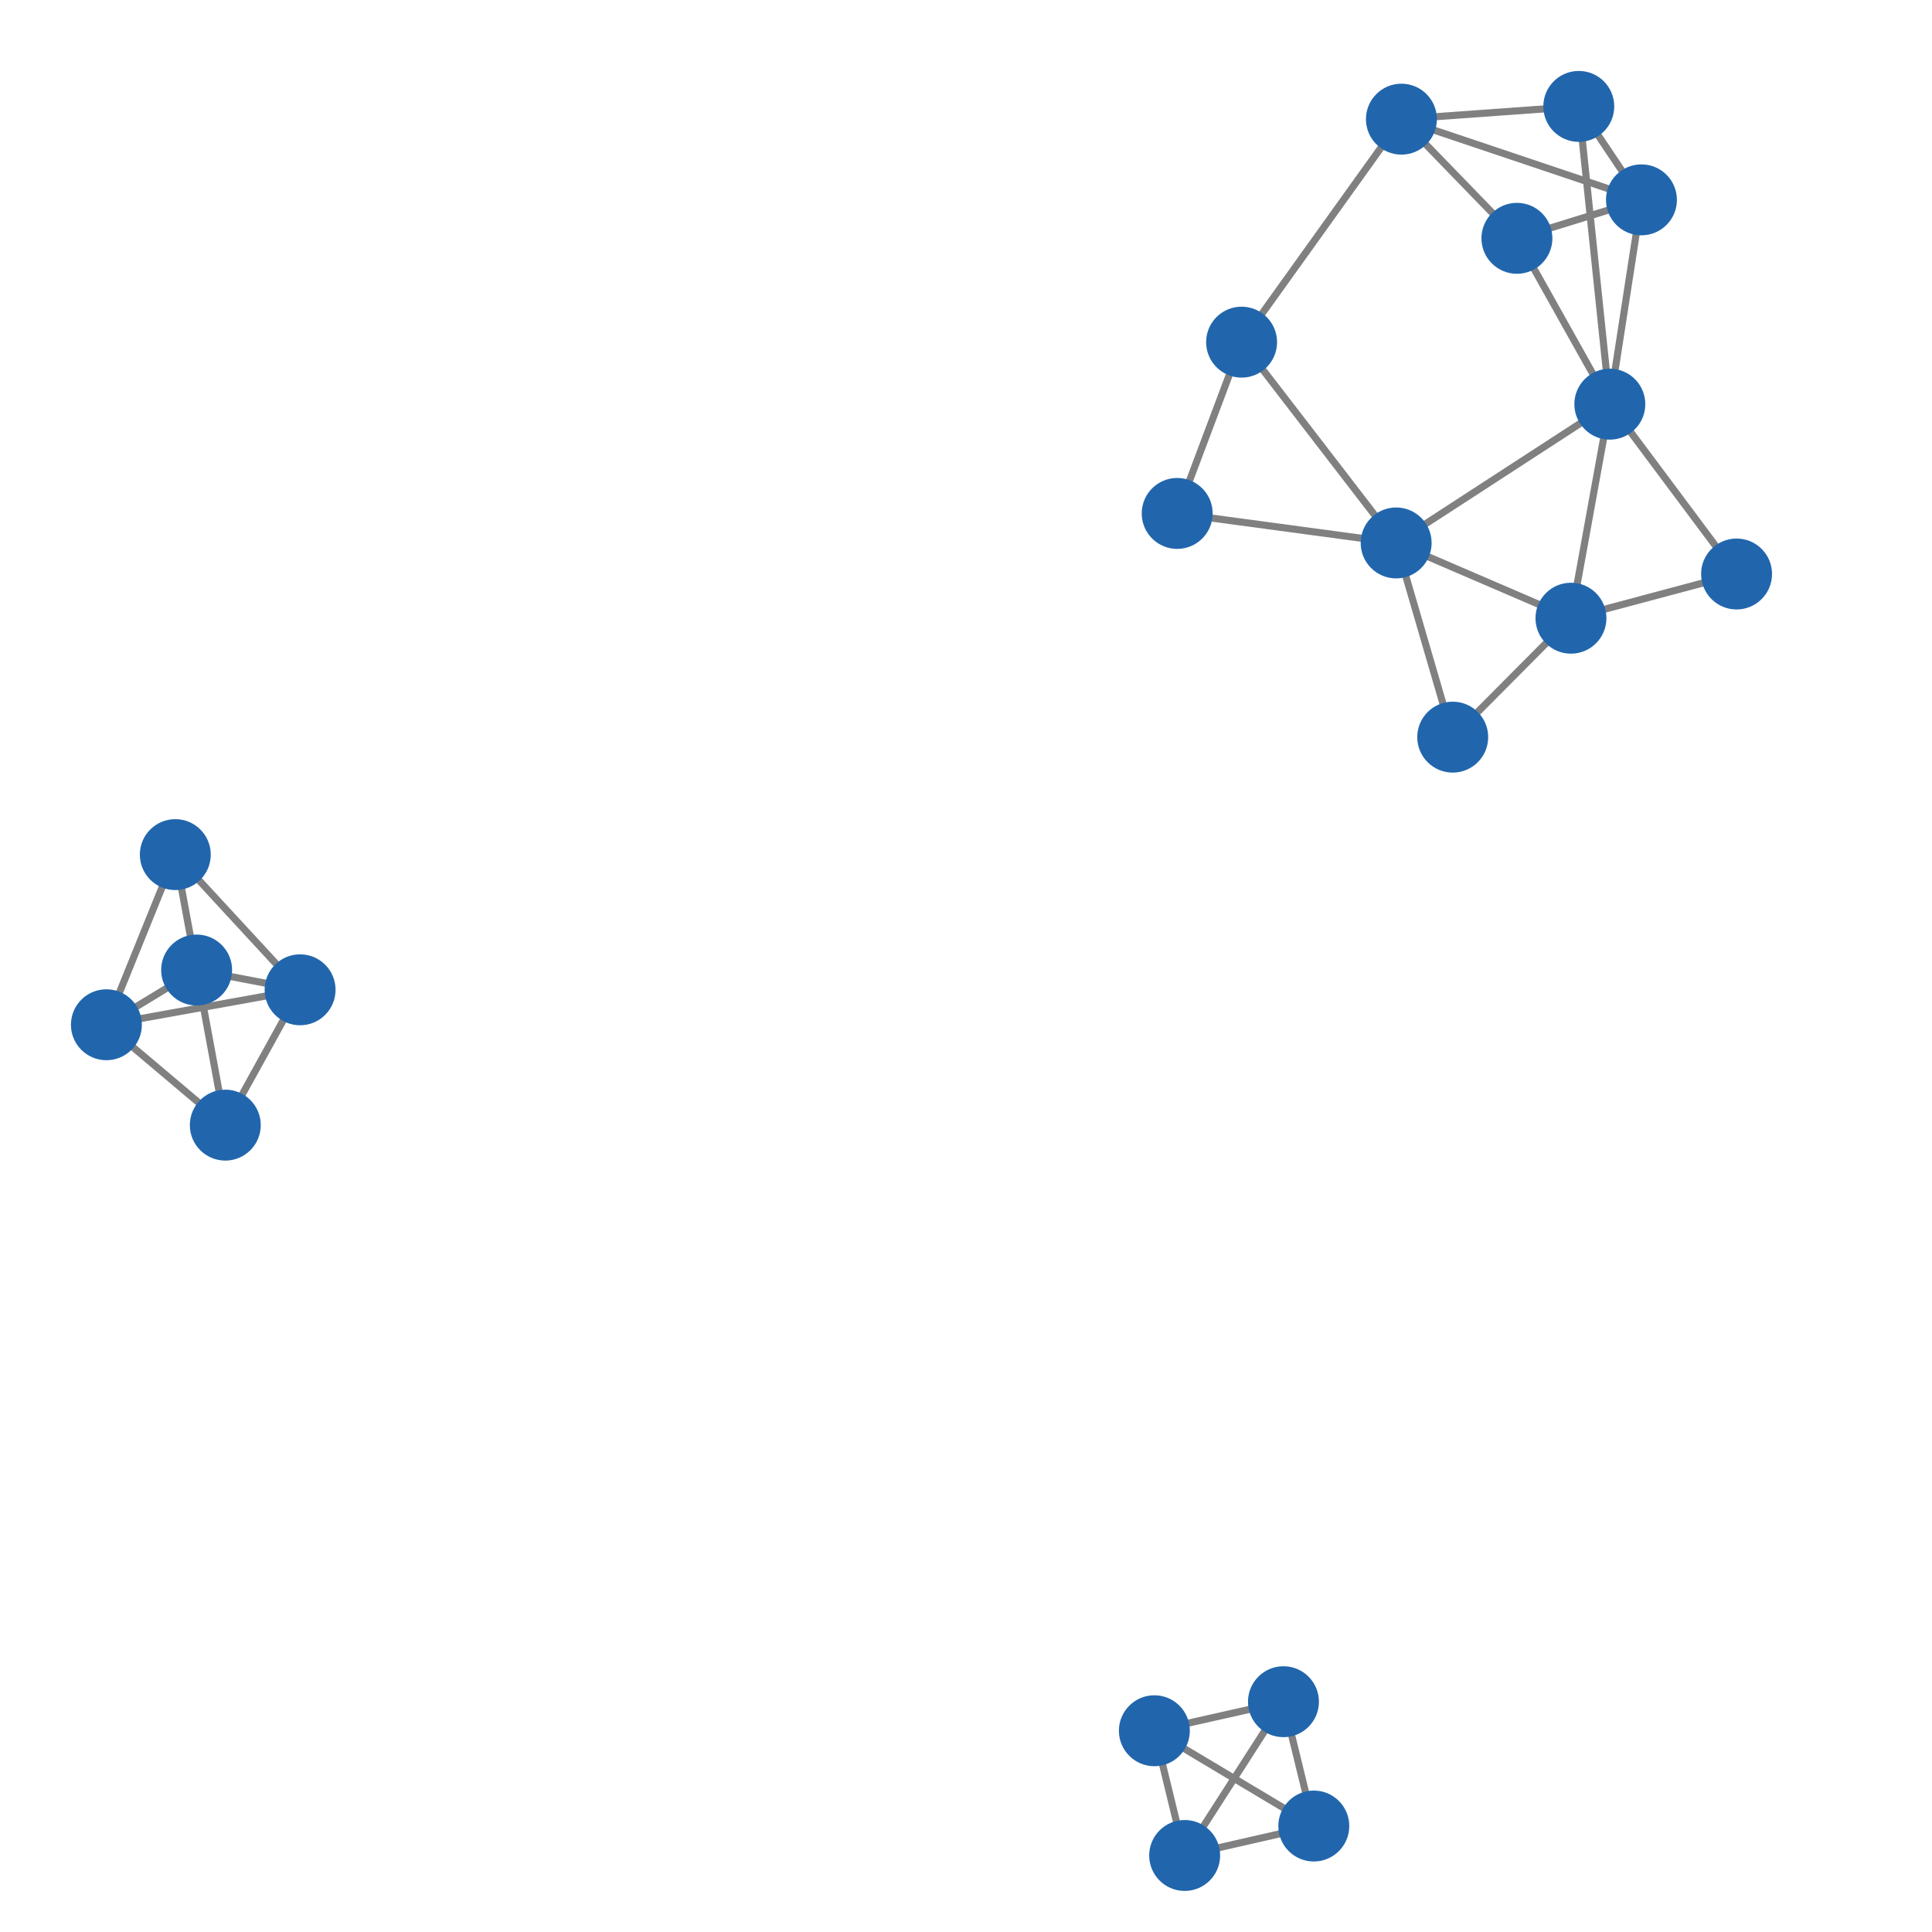 <svg width="600" height="600" xmlns="http://www.w3.org/2000/svg" style="animation-delay: 0s; animation-direction: normal; animation-duration: 0s; animation-fill-mode: none; animation-iteration-count: 1; animation-name: none; animation-play-state: running; animation-timing-function: ease; background-attachment: scroll; background-blend-mode: normal; background-clip: border-box; background-color: rgba(0, 0, 0, 0); background-image: none; background-origin: padding-box; background-position: 0% 0%; background-repeat: repeat; background-size: auto; border-bottom-color: rgb(0, 0, 0); border-bottom-left-radius: 0px; border-bottom-right-radius: 0px; border-bottom-style: none; border-bottom-width: 0px; border-collapse: separate; border-image-outset: 0px; border-image-repeat: stretch; border-image-slice: 100%; border-image-source: none; border-image-width: 1; border-left-color: rgb(0, 0, 0); border-left-style: none; border-left-width: 0px; border-right-color: rgb(0, 0, 0); border-right-style: none; border-right-width: 0px; border-top-color: rgb(0, 0, 0); border-top-left-radius: 0px; border-top-right-radius: 0px; border-top-style: none; border-top-width: 0px; bottom: auto; box-shadow: none; box-sizing: content-box; break-after: auto; break-before: auto; break-inside: auto; caption-side: top; clear: none; clip: auto; color: rgb(0, 0, 0); content: ; cursor: auto; direction: ltr; display: inline; empty-cells: show; float: none; font-family: sans-serif; font-kerning: auto; font-size: 12px; font-stretch: normal; font-style: normal; font-variant: normal; font-variant-ligatures: normal; font-variant-caps: normal; font-variant-numeric: normal; font-weight: normal; height: 600px; image-rendering: auto; isolation: auto; left: auto; letter-spacing: normal; line-height: normal; list-style-image: none; list-style-position: outside; list-style-type: disc; margin-bottom: 0px; margin-left: 0px; margin-right: 0px; margin-top: 0px; max-height: none; max-width: none; min-height: 0px; min-width: 0px; mix-blend-mode: normal; object-fit: fill; object-position: 50% 50%; offset-distance: 0px; offset-path: none; offset-rotate: auto 0deg; offset-rotation: auto 0deg; opacity: 1; orphans: 2; outline-color: rgb(0, 0, 0); outline-offset: 0px; outline-style: none; outline-width: 0px; overflow-anchor: auto; overflow-wrap: normal; overflow-x: hidden; overflow-y: hidden; padding-bottom: 20px; padding-left: 20px; padding-right: 20px; padding-top: 20px; pointer-events: auto; position: static; resize: none; right: auto; speak: normal; table-layout: auto; tab-size: 8; text-align: start; text-align-last: auto; text-decoration: none; text-indent: 0px; text-rendering: auto; text-shadow: none; text-size-adjust: auto; text-overflow: clip; text-transform: none; top: auto; touch-action: auto; transition-delay: 0s; transition-duration: 0s; transition-property: all; transition-timing-function: ease; unicode-bidi: normal; vertical-align: baseline; visibility: visible; white-space: normal; widows: 2; width: 600px; will-change: auto; word-break: normal; word-spacing: 0px; word-wrap: normal; z-index: auto; zoom: 1; -webkit-appearance: none; backface-visibility: visible; -webkit-background-clip: border-box; -webkit-background-origin: padding-box; -webkit-border-horizontal-spacing: 0px; -webkit-border-image: none; -webkit-border-vertical-spacing: 0px; -webkit-box-align: stretch; -webkit-box-decoration-break: slice; -webkit-box-direction: normal; -webkit-box-flex: 0; -webkit-box-flex-group: 1; -webkit-box-lines: single; -webkit-box-ordinal-group: 1; -webkit-box-orient: horizontal; -webkit-box-pack: start; -webkit-box-reflect: none; column-count: auto; column-gap: normal; column-rule-color: rgb(0, 0, 0); column-rule-style: none; column-rule-width: 0px; column-span: none; column-width: auto; align-content: stretch; align-items: stretch; align-self: stretch; flex-basis: auto; flex-grow: 0; flex-shrink: 1; flex-direction: row; flex-wrap: nowrap; justify-content: flex-start; -webkit-font-smoothing: auto; -webkit-highlight: none; hyphens: manual; -webkit-hyphenate-character: auto; -webkit-line-break: auto; -webkit-line-clamp: none; -webkit-locale: &quot;en&quot;; -webkit-margin-before-collapse: collapse; -webkit-margin-after-collapse: collapse; -webkit-mask-box-image: none; -webkit-mask-box-image-outset: 0px; -webkit-mask-box-image-repeat: stretch; -webkit-mask-box-image-slice: 0 fill; -webkit-mask-box-image-source: none; -webkit-mask-box-image-width: auto; -webkit-mask-clip: border-box; -webkit-mask-composite: source-over; -webkit-mask-image: none; -webkit-mask-origin: border-box; -webkit-mask-position: 0% 0%; -webkit-mask-repeat: repeat; -webkit-mask-size: auto; order: 0; perspective: none; perspective-origin: 320px 320px; -webkit-print-color-adjust: economy; -webkit-rtl-ordering: logical; shape-outside: none; shape-image-threshold: 0; shape-margin: 0px; -webkit-tap-highlight-color: rgba(0, 0, 0, 0.18); -webkit-text-combine: none; -webkit-text-decorations-in-effect: none; -webkit-text-emphasis-color: rgb(0, 0, 0); -webkit-text-emphasis-position: over; -webkit-text-emphasis-style: none; -webkit-text-fill-color: rgb(0, 0, 0); -webkit-text-orientation: vertical-right; -webkit-text-security: none; -webkit-text-stroke-color: rgb(0, 0, 0); -webkit-text-stroke-width: 0px; transform: none; transform-origin: 320px 320px; transform-style: flat; -webkit-user-drag: auto; -webkit-user-modify: read-only; user-select: text; -webkit-writing-mode: horizontal-tb; -webkit-app-region: no-drag; buffered-rendering: auto; clip-path: none; clip-rule: nonzero; mask: none; filter: none; flood-color: rgb(0, 0, 0); flood-opacity: 1; lighting-color: rgb(255, 255, 255); stop-color: rgb(0, 0, 0); stop-opacity: 1; color-interpolation: sRGB; color-interpolation-filters: linearRGB; color-rendering: auto; fill: rgb(0, 0, 0); fill-opacity: 1; fill-rule: nonzero; marker-end: none; marker-mid: none; marker-start: none; mask-type: luminance; shape-rendering: auto; stroke: none; stroke-dasharray: none; stroke-dashoffset: 0px; stroke-linecap: butt; stroke-linejoin: miter; stroke-miterlimit: 4; stroke-opacity: 1; stroke-width: 1px; alignment-baseline: auto; baseline-shift: 0px; dominant-baseline: auto; text-anchor: start; writing-mode: horizontal-tb; vector-effect: none; paint-order: fill stroke markers; d: none; cx: 0px; cy: 0px; x: 0px; y: 0px; r: 0px; rx: auto; ry: auto;" version="1.1" xmlns:xlink="http://www.w3.org/1999/xlink"><style type="text/css">svg { padding: 20px; }</style><svg xmlns="http://www.w3.org/2000/svg"><g transform="scale(2.203) translate(-148.702,-178.872)"><line class="link" x1="311.434" y1="422.858" x2="333.911" y2="436.289" style="stroke: grey; stroke-width: 1;"/><line class="link" x1="311.434" y1="422.858" x2="315.705" y2="440.44" style="stroke: grey; stroke-width: 1;"/><line class="link" x1="333.911" y1="436.289" x2="329.633" y2="418.764" style="stroke: grey; stroke-width: 1;"/><line class="link" x1="375.641" y1="235.849" x2="370.161" y2="266.021" style="stroke: grey; stroke-width: 1;"/><line class="link" x1="375.641" y1="235.849" x2="345.519" y2="255.411" style="stroke: grey; stroke-width: 1;"/><line class="link" x1="323.731" y1="227.105" x2="345.519" y2="255.411" style="stroke: grey; stroke-width: 1;"/><line class="link" x1="362.544" y1="212.468" x2="346.262" y2="195.67" style="stroke: grey; stroke-width: 1;"/><line class="link" x1="375.641" y1="235.849" x2="371.265" y2="193.872" style="stroke: grey; stroke-width: 1;"/><line class="link" x1="393.509" y1="259.789" x2="375.641" y2="235.849" style="stroke: grey; stroke-width: 1;"/><line class="link" x1="323.731" y1="227.105" x2="314.652" y2="251.251" style="stroke: grey; stroke-width: 1;"/><line class="link" x1="176.421" y1="315.618" x2="191.007" y2="318.405" style="stroke: grey; stroke-width: 1;"/><line class="link" x1="163.702" y1="323.333" x2="180.463" y2="337.482" style="stroke: grey; stroke-width: 1;"/><line class="link" x1="163.702" y1="323.333" x2="173.415" y2="299.348" style="stroke: grey; stroke-width: 1;"/><line class="link" x1="173.415" y1="299.348" x2="191.007" y2="318.405" style="stroke: grey; stroke-width: 1;"/><line class="link" x1="191.007" y1="318.405" x2="180.463" y2="337.482" style="stroke: grey; stroke-width: 1;"/><line class="link" x1="370.161" y1="266.021" x2="353.493" y2="282.788" style="stroke: grey; stroke-width: 1;"/><line class="link" x1="346.262" y1="195.67" x2="371.265" y2="193.872" style="stroke: grey; stroke-width: 1;"/><line class="link" x1="362.544" y1="212.468" x2="375.641" y2="235.849" style="stroke: grey; stroke-width: 1;"/><line class="link" x1="311.434" y1="422.858" x2="329.633" y2="418.764" style="stroke: grey; stroke-width: 1;"/><line class="link" x1="370.161" y1="266.021" x2="345.519" y2="255.411" style="stroke: grey; stroke-width: 1;"/><line class="link" x1="393.509" y1="259.789" x2="370.161" y2="266.021" style="stroke: grey; stroke-width: 1;"/><line class="link" x1="314.652" y1="251.251" x2="345.519" y2="255.411" style="stroke: grey; stroke-width: 1;"/><line class="link" x1="375.641" y1="235.849" x2="380.099" y2="207.045" style="stroke: grey; stroke-width: 1;"/><line class="link" x1="180.463" y1="337.482" x2="176.421" y2="315.618" style="stroke: grey; stroke-width: 1;"/><line class="link" x1="371.265" y1="193.872" x2="380.099" y2="207.045" style="stroke: grey; stroke-width: 1;"/><line class="link" x1="353.493" y1="282.788" x2="345.519" y2="255.411" style="stroke: grey; stroke-width: 1;"/><line class="link" x1="346.262" y1="195.67" x2="380.099" y2="207.045" style="stroke: grey; stroke-width: 1;"/><line class="link" x1="323.731" y1="227.105" x2="346.262" y2="195.67" style="stroke: grey; stroke-width: 1;"/><line class="link" x1="173.415" y1="299.348" x2="176.421" y2="315.618" style="stroke: grey; stroke-width: 1;"/><line class="link" x1="329.633" y1="418.764" x2="315.705" y2="440.44" style="stroke: grey; stroke-width: 1;"/><line class="link" x1="163.702" y1="323.333" x2="191.007" y2="318.405" style="stroke: grey; stroke-width: 1;"/><line class="link" x1="176.421" y1="315.618" x2="163.702" y2="323.333" style="stroke: grey; stroke-width: 1;"/><line class="link" x1="362.544" y1="212.468" x2="380.099" y2="207.045" style="stroke: grey; stroke-width: 1;"/><line class="link" x1="315.705" y1="440.44" x2="333.911" y2="436.289" style="stroke: grey; stroke-width: 1;"/><circle class="node" r="5" cx="315.705" cy="440.44" style="fill: rgb(33, 102, 172);"/><circle class="node" r="5" cx="323.731" cy="227.105" style="fill: rgb(33, 102, 172);"/><circle class="node" r="5" cx="362.544" cy="212.468" style="fill: rgb(33, 102, 172);"/><circle class="node" r="5" cx="380.099" cy="207.045" style="fill: rgb(33, 102, 172);"/><circle class="node" r="5" cx="371.265" cy="193.872" style="fill: rgb(33, 102, 172);"/><circle class="node" r="5" cx="163.702" cy="323.333" style="fill: rgb(33, 102, 172);"/><circle class="node" r="5" cx="393.509" cy="259.789" style="fill: rgb(33, 102, 172);"/><circle class="node" r="5" cx="353.493" cy="282.788" style="fill: rgb(33, 102, 172);"/><circle class="node" r="5" cx="333.911" cy="436.289" style="fill: rgb(33, 102, 172);"/><circle class="node" r="5" cx="176.421" cy="315.618" style="fill: rgb(33, 102, 172);"/><circle class="node" r="5" cx="345.519" cy="255.411" style="fill: rgb(33, 102, 172);"/><circle class="node" r="5" cx="314.652" cy="251.251" style="fill: rgb(33, 102, 172);"/><circle class="node" r="5" cx="173.415" cy="299.348" style="fill: rgb(33, 102, 172);"/><circle class="node" r="5" cx="329.633" cy="418.764" style="fill: rgb(33, 102, 172);"/><circle class="node" r="5" cx="191.007" cy="318.405" style="fill: rgb(33, 102, 172);"/><circle class="node" r="5" cx="346.262" cy="195.67" style="fill: rgb(33, 102, 172);"/><circle class="node" r="5" cx="180.463" cy="337.482" style="fill: rgb(33, 102, 172);"/><circle class="node" r="5" cx="375.641" cy="235.849" style="fill: rgb(33, 102, 172);"/><circle class="node" r="5" cx="370.161" cy="266.021" style="fill: rgb(33, 102, 172);"/><circle class="node" r="5" cx="311.434" cy="422.858" style="fill: rgb(33, 102, 172);"/></g></svg></svg>